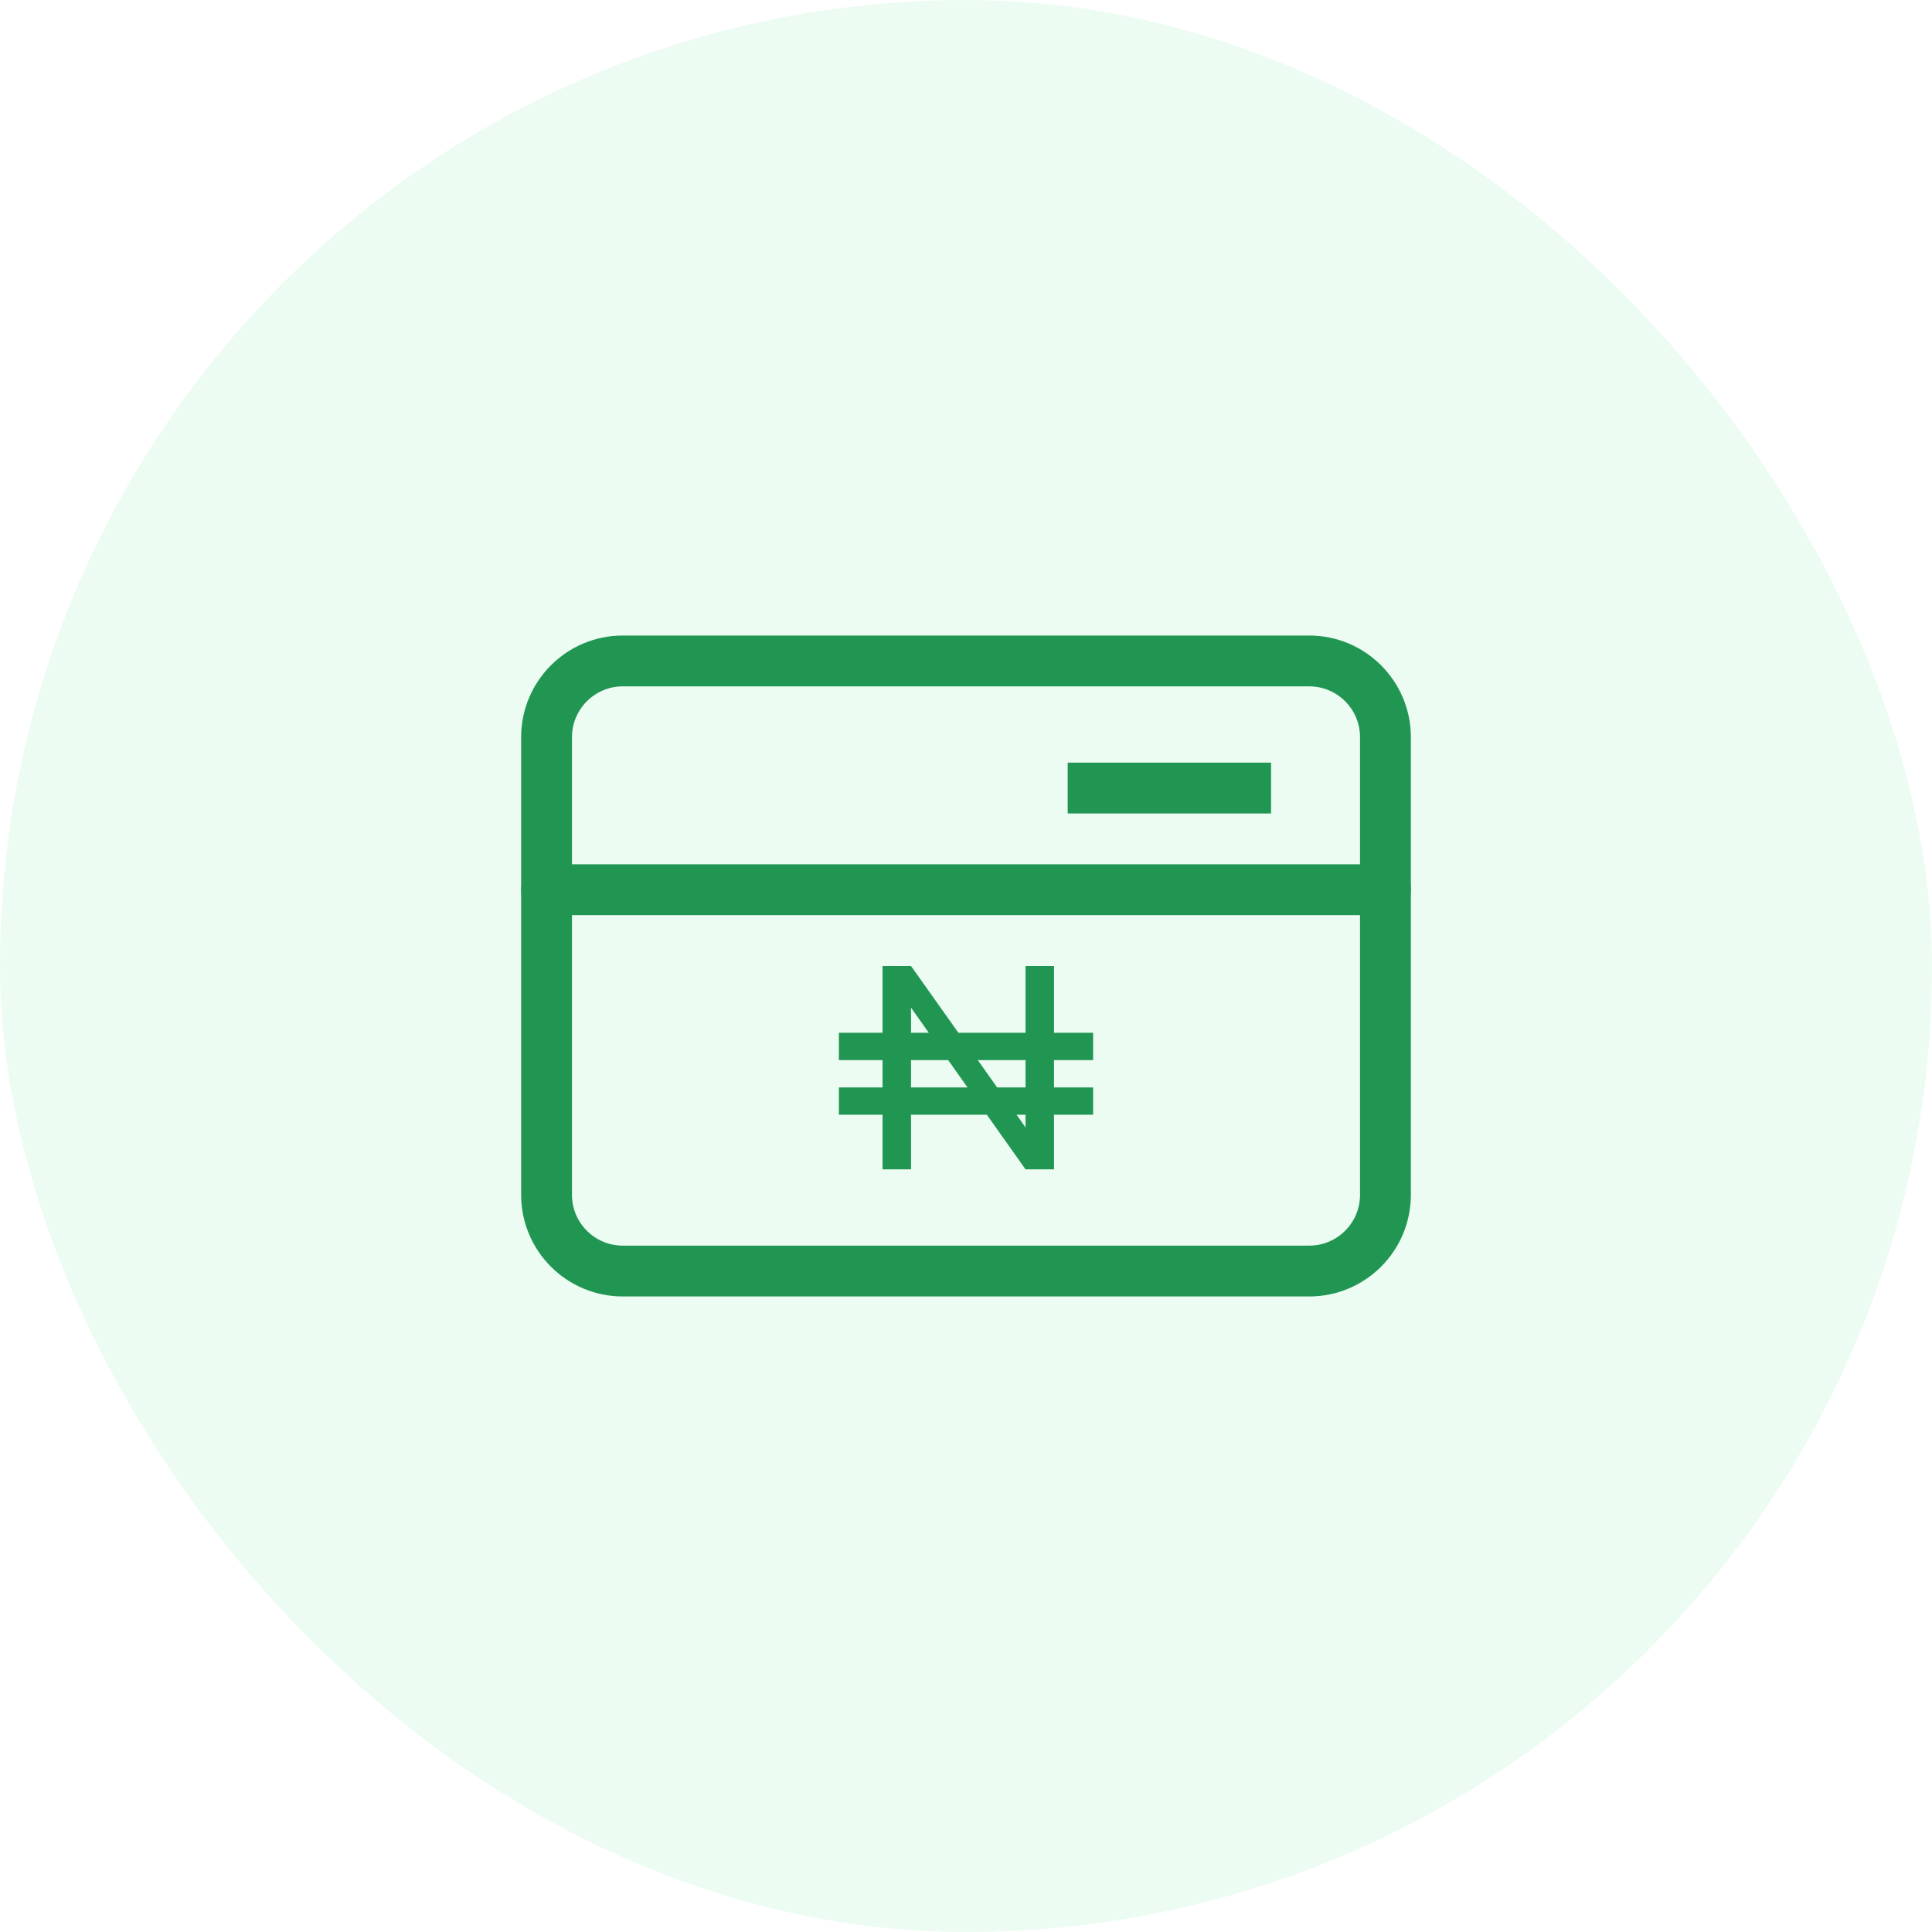 <svg xmlns="http://www.w3.org/2000/svg" width="76" height="76" viewBox="0 0 76 76" fill="none"><rect opacity="0.1" width="76" height="76" rx="38" fill="#40DD7F"></rect><path d="M51.5 26H24.5C22.843 26 21.5 27.343 21.5 29V47C21.5 48.657 22.843 50 24.5 50H51.5C53.157 50 54.5 48.657 54.5 47V29C54.5 27.343 53.157 26 51.5 26Z" stroke="#219653" stroke-width="2" stroke-linecap="round" stroke-linejoin="round"></path><path d="M21.5 35H54.5" stroke="#219653" stroke-width="2" stroke-linecap="round" stroke-linejoin="round"></path><path fill-rule="evenodd" clip-rule="evenodd" d="M41.462 46H40.342L38.82 43.851H35.837V46H34.717V43.851H33V42.776H34.717V41.702H33V40.627H34.717V38H35.837L37.701 40.627H40.342V38H41.462V40.627H43V41.702H41.462V42.776H43V43.851H41.462V46ZM35.837 42.776H38.059L37.298 41.702H35.837V42.776ZM39.988 43.851L40.342 44.35V43.851H39.988ZM40.342 42.776H39.225L38.463 41.702H40.342V42.776ZM35.837 39.639L36.537 40.627H35.837V39.639Z" fill="#219653"></path><rect x="42" y="30" width="8" height="2" fill="#219653"></rect></svg>